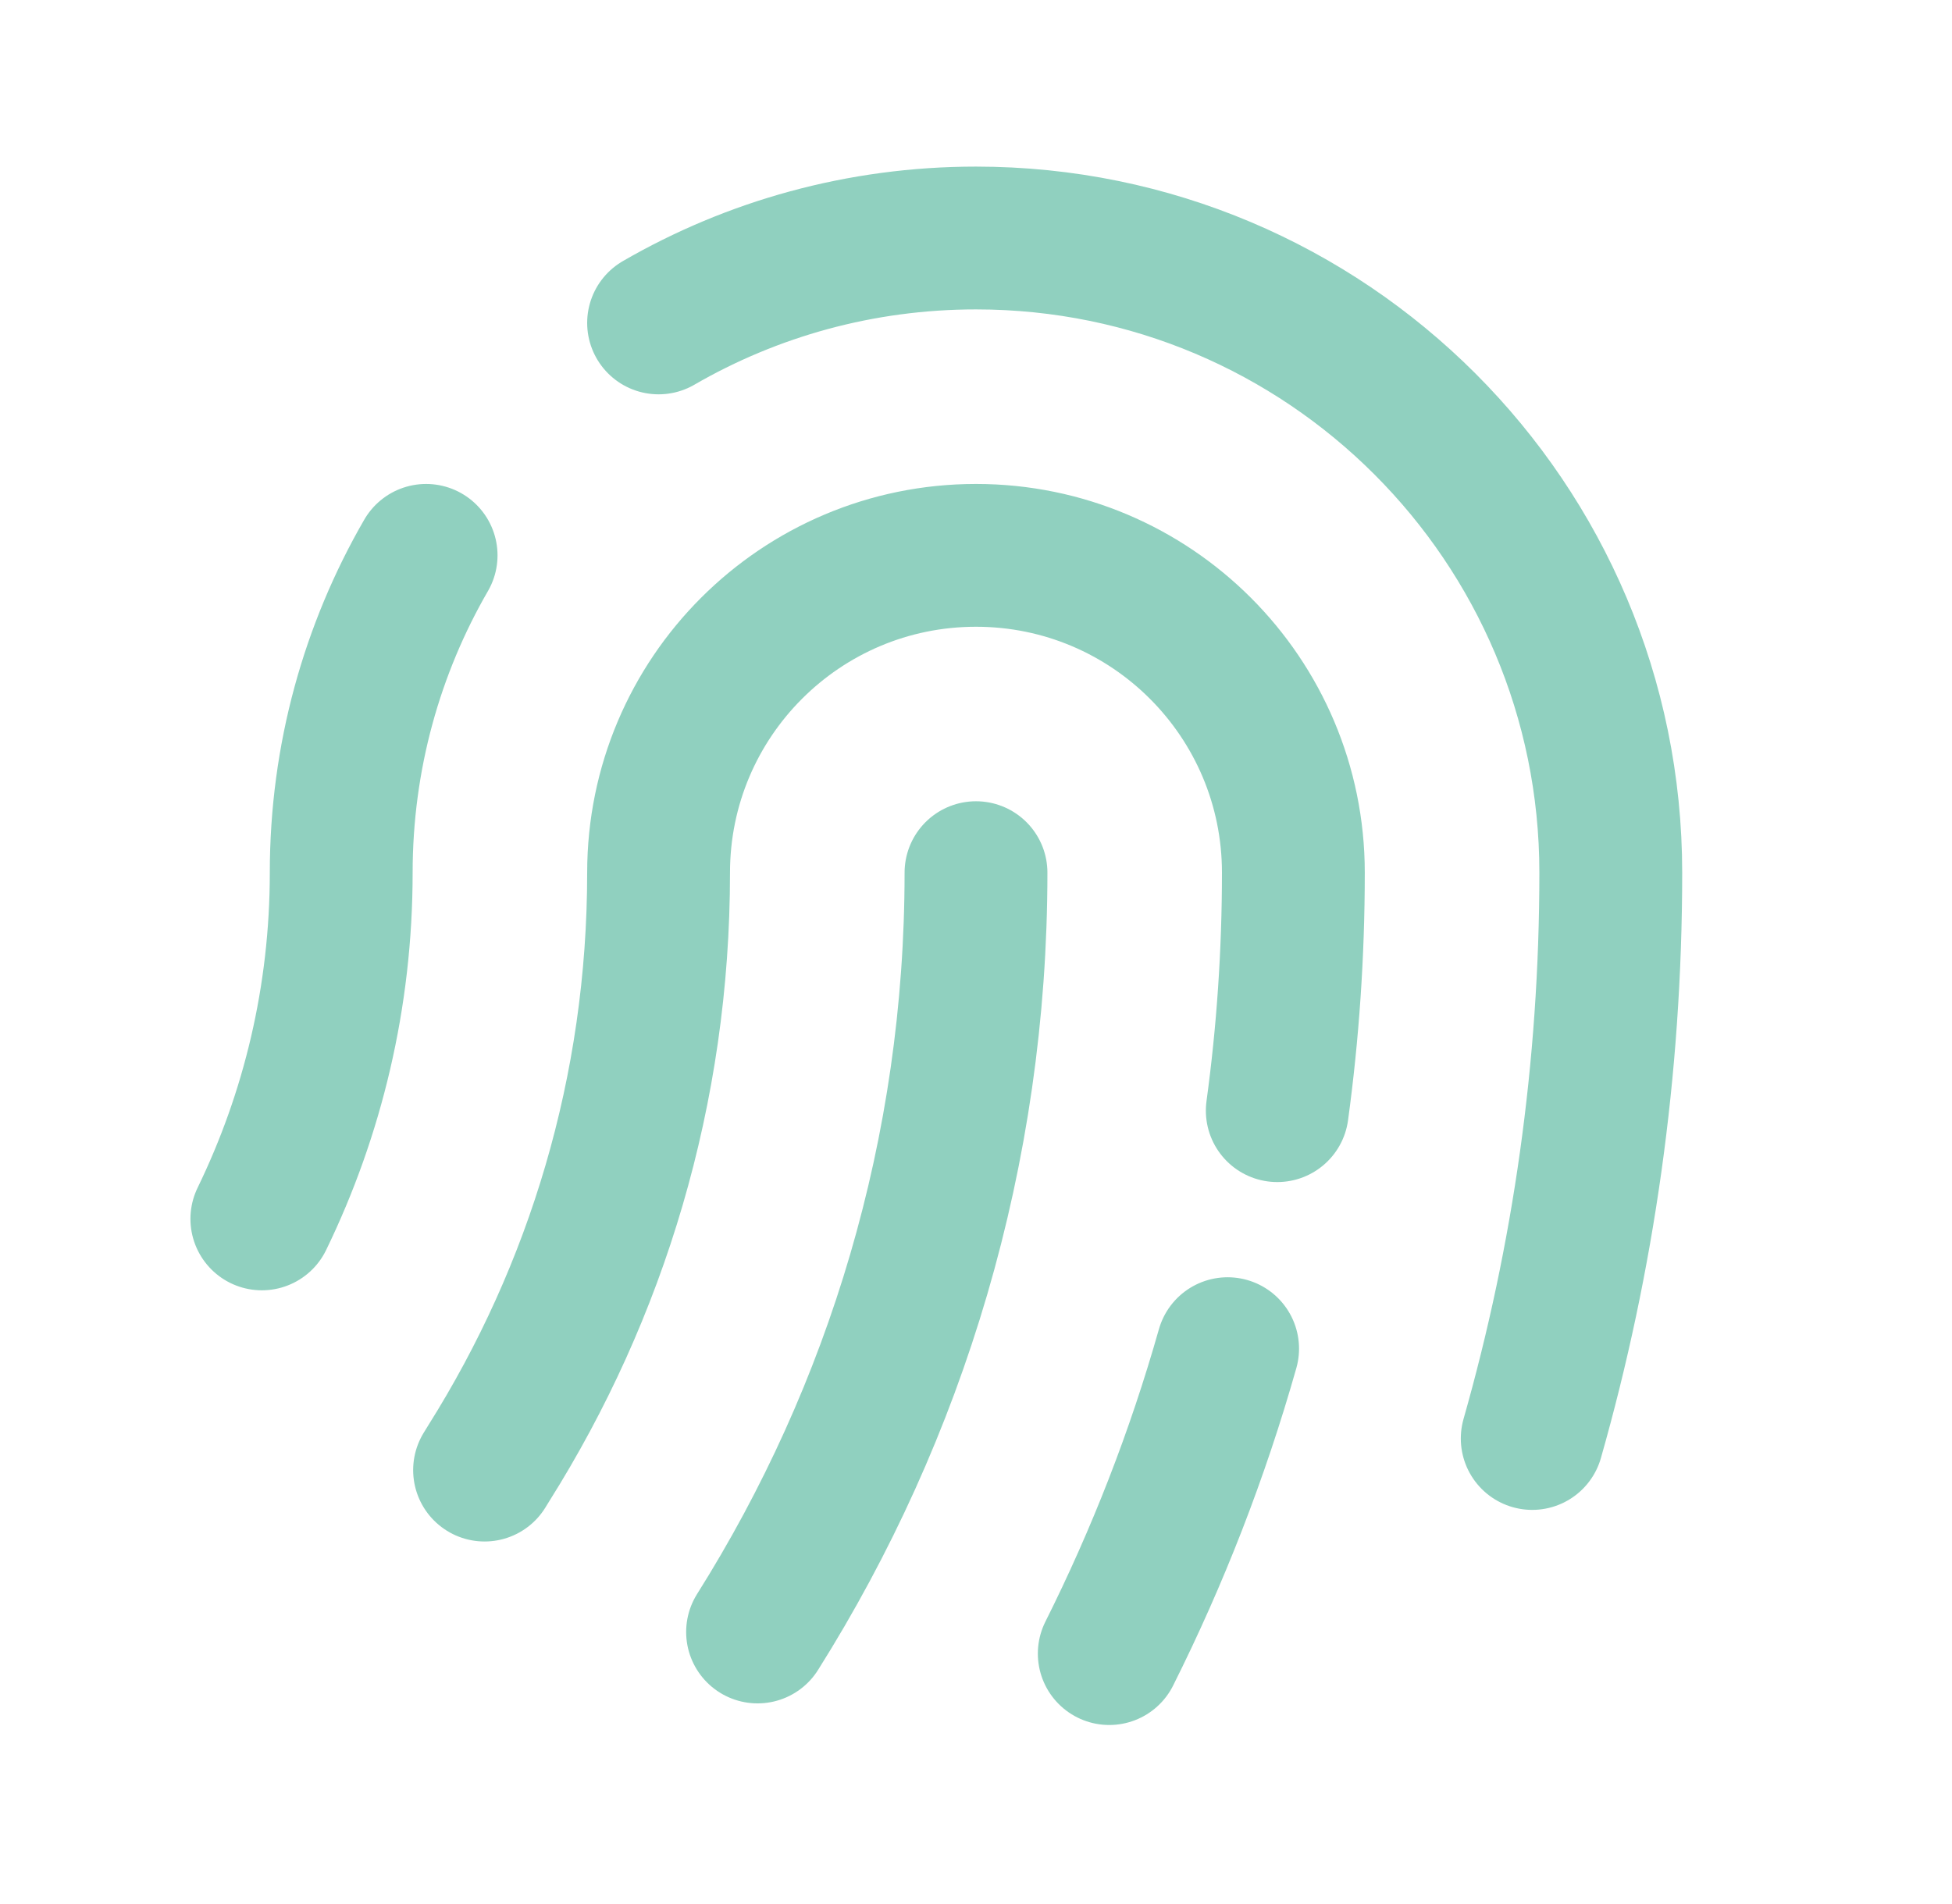 <svg width="41" height="40" viewBox="0 0 41 40" fill="none" xmlns="http://www.w3.org/2000/svg">
<path d="M10.178 30.884C10.208 30.834 10.238 30.785 10.269 30.736C12.526 27.147 13.833 22.903 13.833 18.333C13.833 14.651 16.818 11.667 20.5 11.667C24.182 11.667 27.166 14.651 27.166 18.333C27.166 20.028 27.051 21.698 26.828 23.333M23.299 34.739C24.318 32.704 25.154 30.561 25.785 28.333M32.183 30.22C33.258 26.443 33.833 22.455 33.833 18.333C33.833 10.97 27.864 5 20.5 5C18.071 5 15.794 5.649 13.833 6.784M5.5 25.607C6.568 23.409 7.167 20.941 7.167 18.333C7.167 15.905 7.816 13.628 8.95 11.667M20.5 18.333C20.5 24.195 18.819 29.665 15.912 34.285" stroke="#90D0BF" stroke-width="3" stroke-linecap="round" stroke-linejoin="round"/>
</svg>
